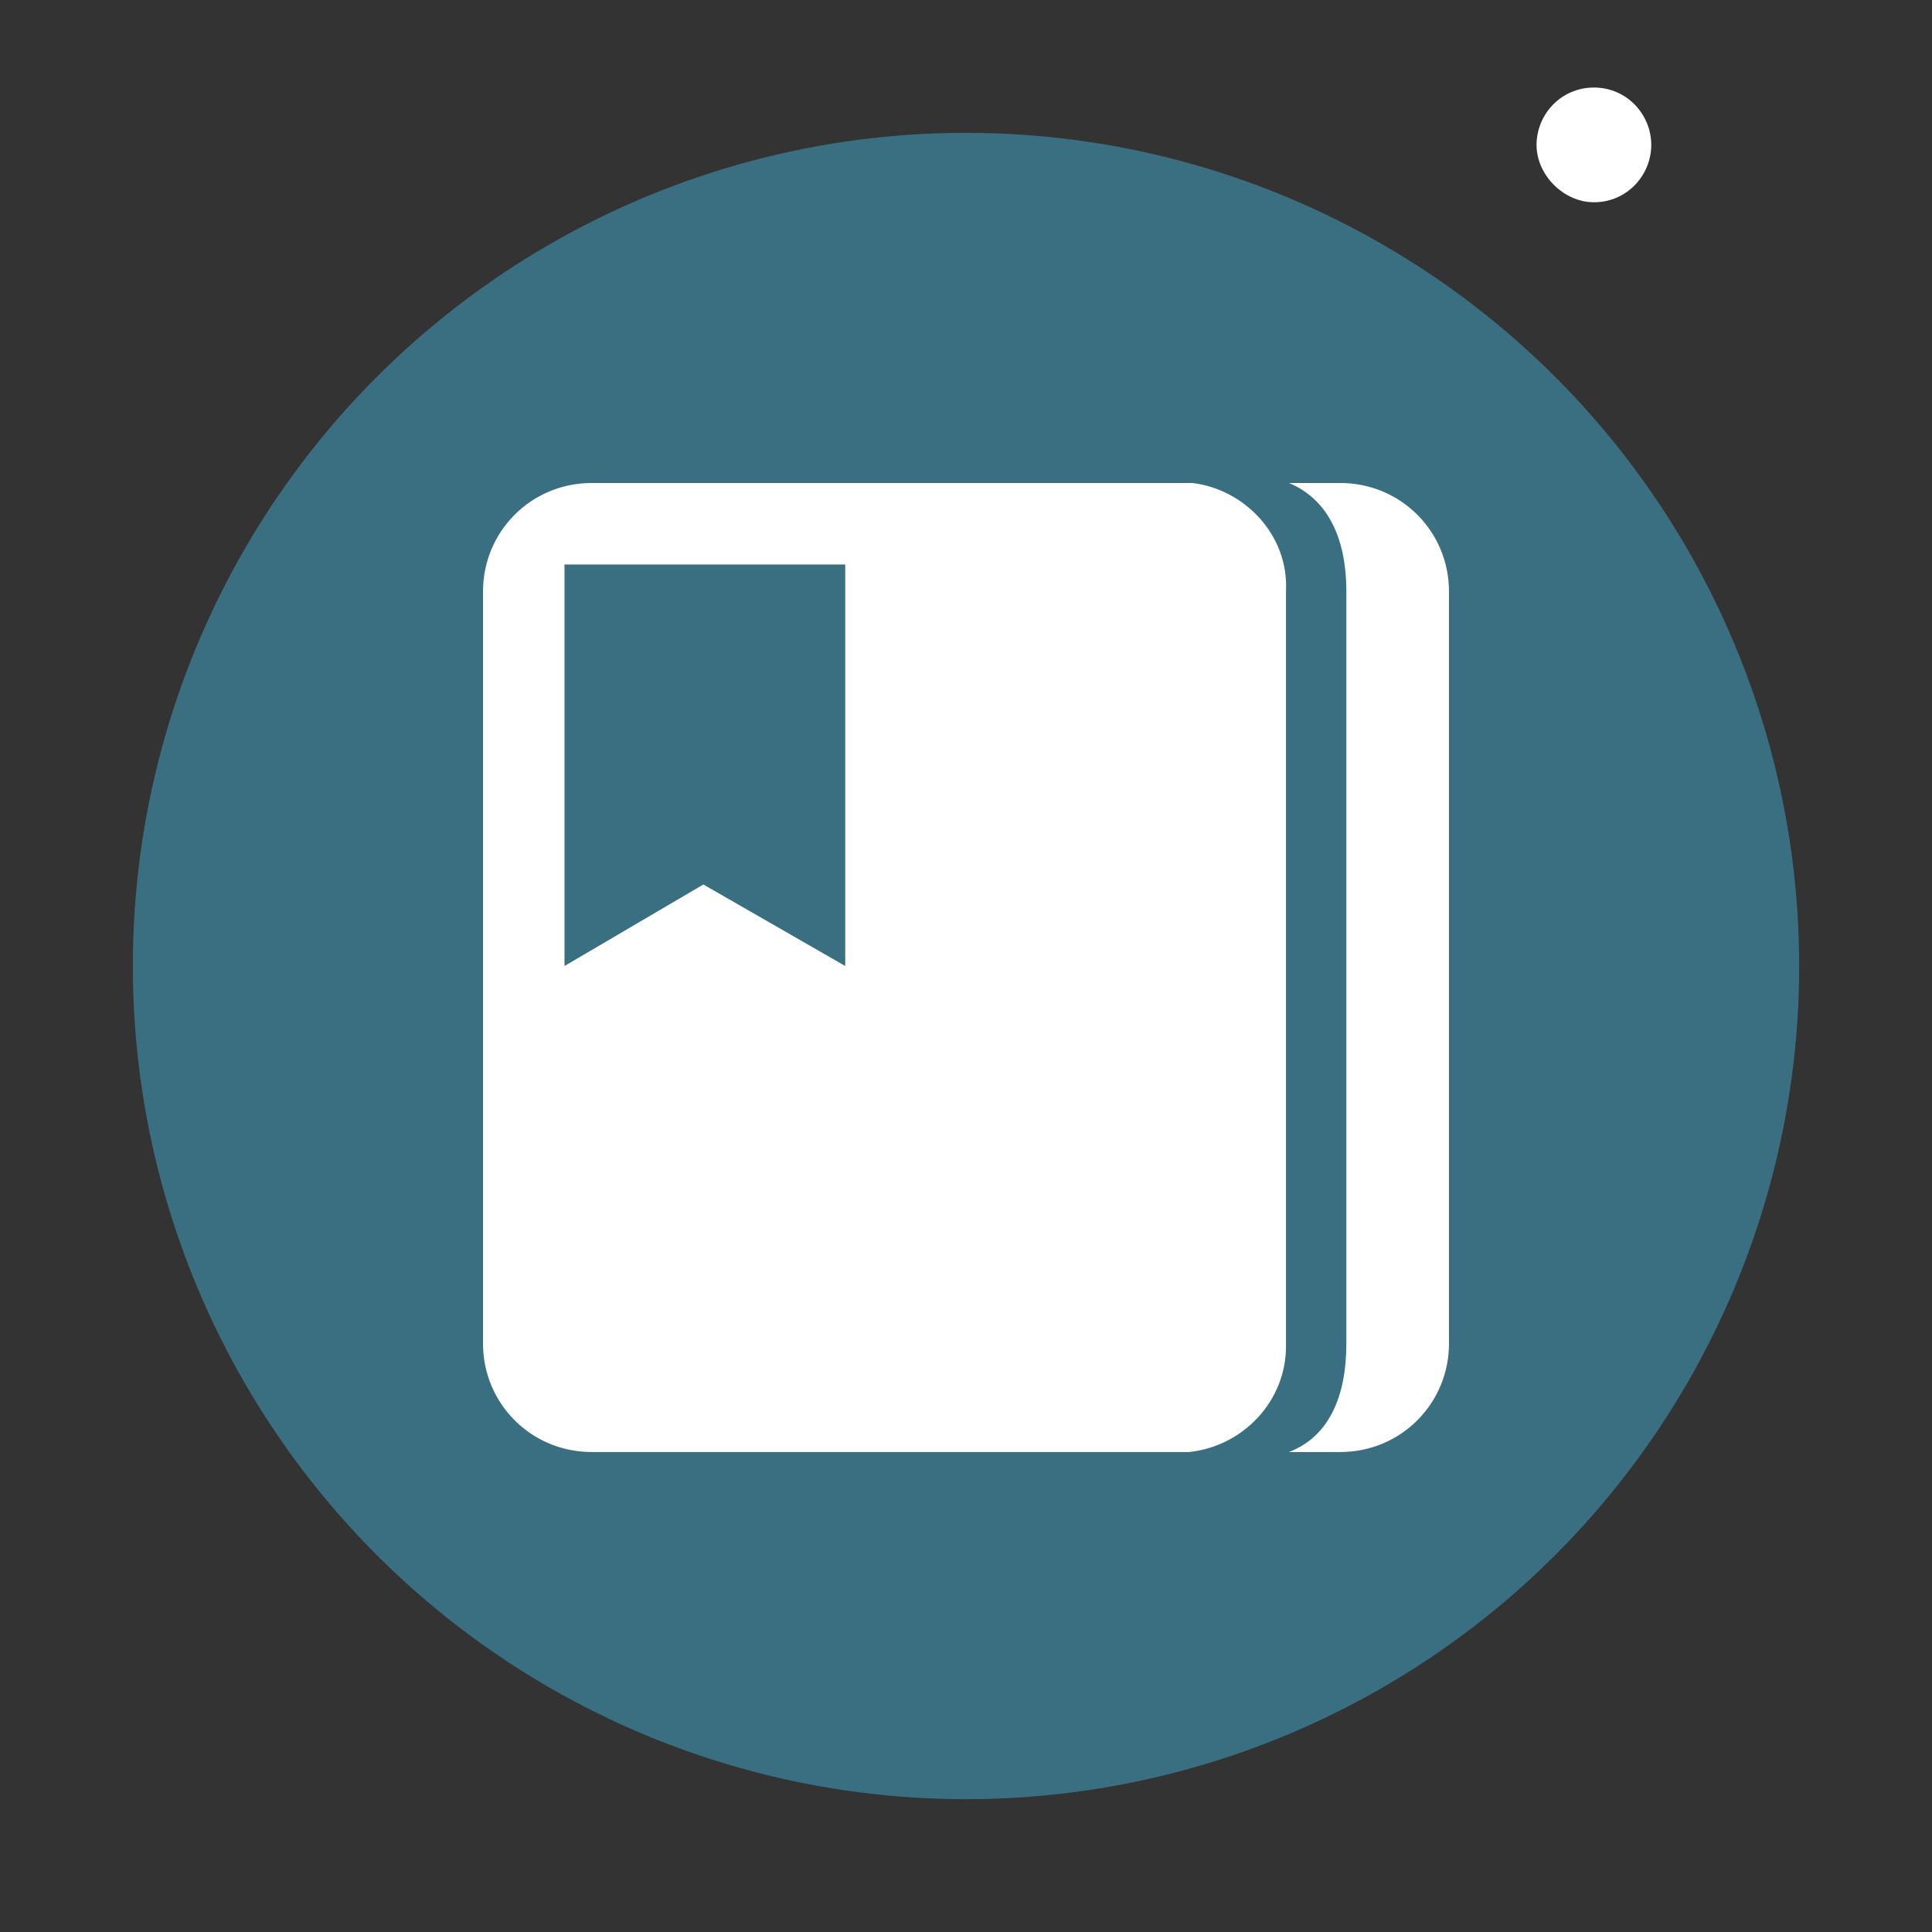 <?xml version="1.0" encoding="utf-8"?>
<!-- Generator: Adobe Illustrator 21.0.0, SVG Export Plug-In . SVG Version: 6.00 Build 0)  -->
<svg version="1.1" id="Livello_1" xmlns="http://www.w3.org/2000/svg" xmlns:xlink="http://www.w3.org/1999/xlink" x="0px" y="0px"
	 viewBox="0 0 64 64" style="enable-background:new 0 0 64 64;" xml:space="preserve">
<rect x="0" y="0" width="64" height="64" fill="#333333" stroke="none"/>
<style type="text/css">
	.st0{fill:#3A6F81;}
	.st1{fill:#FFFFFF;}
</style>
<circle class="st0" cx="32" cy="32" r="27.6"/>
<path class="st1" d="M52.8,2.9c-1.1,0-1.9,0.9-1.9,1.9s0.9,1.9,1.9,1.9c1.1,0,1.9-0.9,1.9-1.9S53.9,2.9,52.8,2.9z"/>
<path class="st1" d="M44.4,16h-1.7c1.2,0.5,1.9,1.7,1.9,3.6v24.9c0,1.8-0.6,3.1-1.9,3.6h1.7c2,0,3.6-1.6,3.6-3.6V19.6
	C48,17.6,46.4,16,44.4,16z M39.5,16c-0.1,0-0.2,0-0.3,0H19.6c-2,0-3.6,1.6-3.6,3.6v24.9c0,2,1.6,3.6,3.6,3.6h19.5c0.1,0,0.2,0,0.3,0
	c1.8-0.2,3.2-1.7,3.2-3.5V19.6C42.7,17.7,41.2,16.2,39.5,16z M28,32l-4.7-2.7L18.7,32V18.7H28V32z"/>
</svg>
